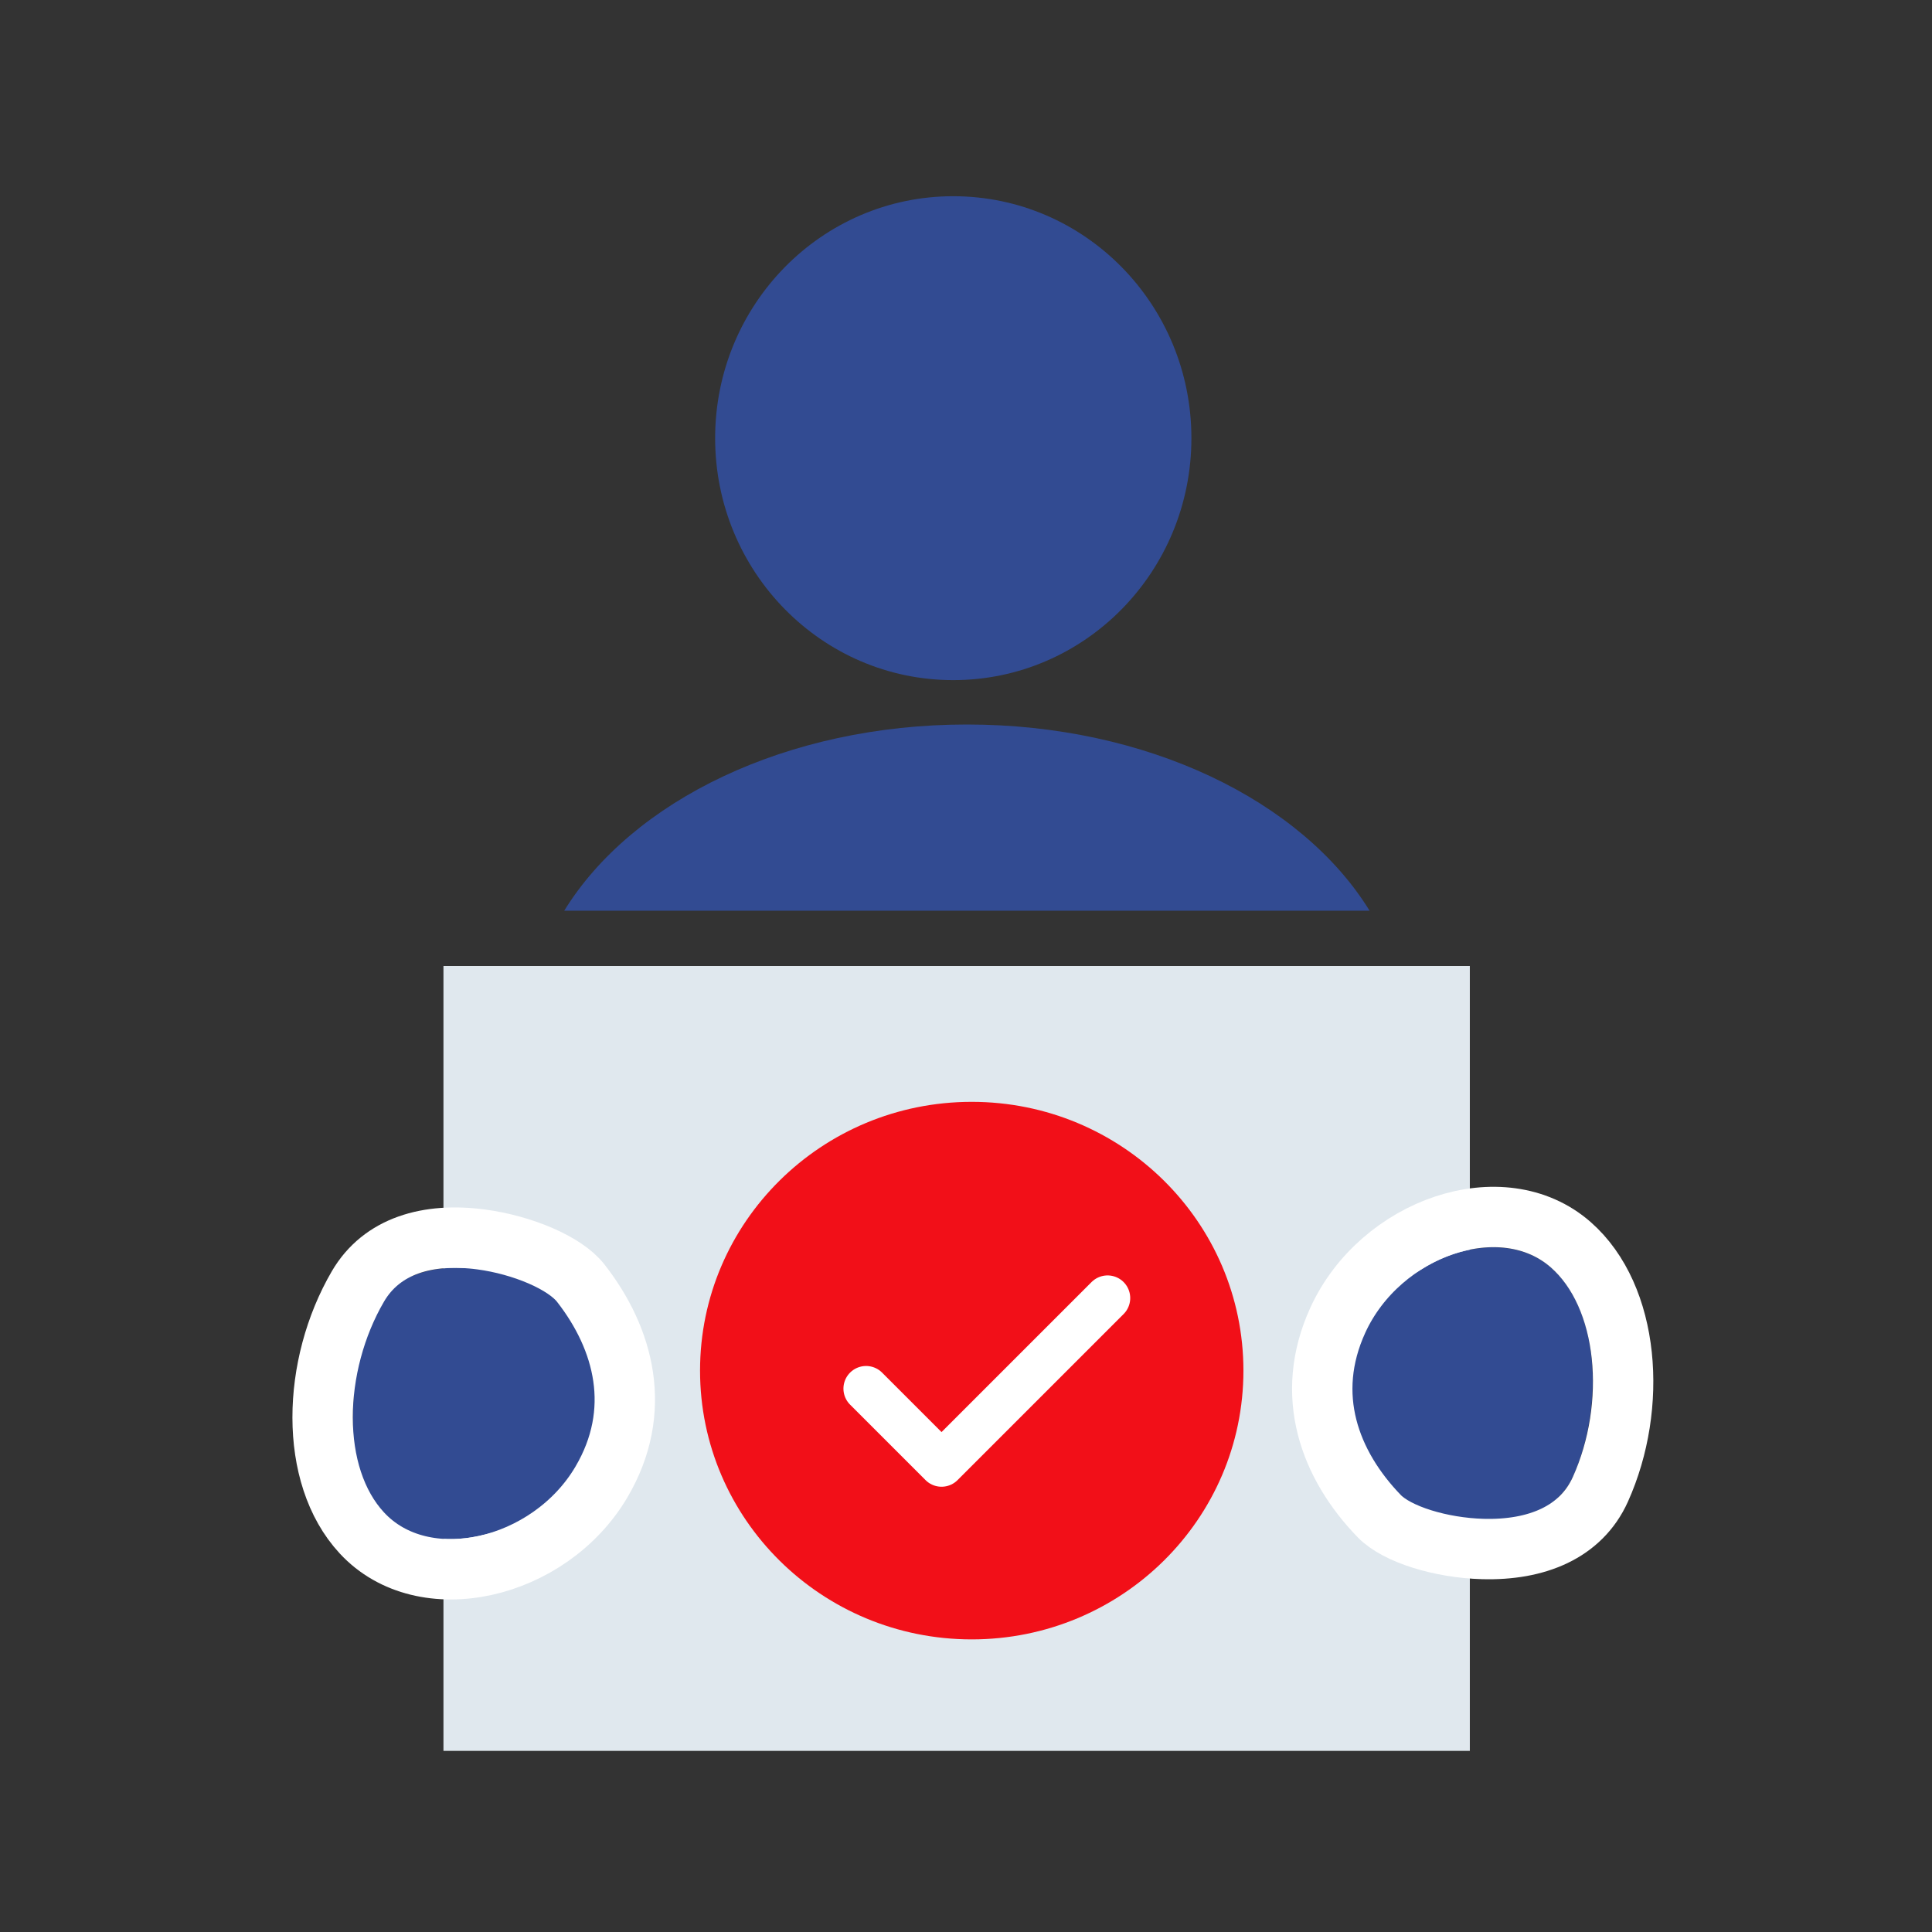 <?xml version="1.0" encoding="UTF-8"?>
<svg width="128px" height="128px" viewBox="0 0 128 128" version="1.1" xmlns="http://www.w3.org/2000/svg" xmlns:xlink="http://www.w3.org/1999/xlink">
    <rect x="0" y="0" width="128" height="128" fill="#333333" stroke="none"/>
    <title>SellerApprovesPayment</title>
    <defs>
        <polygon id="path-1" points="0.822 0.005 16.85 0.005 16.85 17.601 0.822 17.601"></polygon>
    </defs>
    <g id="SellerApprovesPayment" stroke="none" stroke-width="1" fill="none" fill-rule="evenodd">
        <g id="Group" transform="translate(21, 13)">
            <g id="Head" transform="translate(16.38, 0)" fill="#324B92">
                <path d="M7.10542736e-15,47.339 L53.36,47.339 C48.868,40.039 38.614,35 26.68,35 C14.748,35 4.495,40.038 7.10542736e-15,47.339 Z" id="Path"></path>
                <path d="M41.554,16.03 C41.554,7.178 34.492,0 25.774,0 C17.062,0 10,7.178 10,16.03 C10,24.882 17.062,32.06 25.774,32.06 C34.492,32.06 41.554,24.882 41.554,16.03 Z" id="Path"></path>
            </g>
            <polygon id="Card" fill="#E0E8EE" points="8.38 51 76.38 51 76.38 103 8.38 103"></polygon>
            <path d="M18.748,80.248 C18.918,75.412 15.267,70.92 10.544,71.001 C9.936,71.011 8.464,71.131 7.86,71.208 C3.058,71.8 2.606,75.012 2.425,79.938 C2.251,84.793 2.361,89.12 6.998,89.054 C7.605,89.045 9.037,88.884 9.643,88.846 C14.389,88.553 18.57,85.175 18.748,80.248 Z" id="Path" fill="#324B92"></path>
            <g id="Clipped" transform="translate(66, 71)">
                <mask id="mask-2" fill="white">
                    <use xlink:href="#path-1"></use>
                </mask>
                <g id="Path"></g>
                <path d="M11.48,0.208 C10.889,0.152 9.452,0.015 8.856,0.006 C4.234,-0.072 0.655,4.305 0.828,9.018 C1.001,13.818 5.092,17.108 9.74,17.398 C10.33,17.433 11.735,17.591 12.33,17.6 C16.866,17.665 16.975,13.446 16.807,8.714 C16.628,3.915 16.244,0.634 11.48,0.208 Z" id="Path" fill="#324B92" mask="url(#mask-2)"></path>
            </g>
            <path d="M43.38,95.614 C53.321,95.614 61.38,87.641 61.38,77.807 C61.38,67.972 53.321,60 43.38,60 C33.439,60 25.38,67.972 25.38,77.807 C25.38,87.641 33.439,95.614 43.38,95.614 Z" id="Path" fill="#F20F18" fill-rule="nonzero"></path>
            <polyline id="Path" stroke="#FFFFFF" stroke-width="3" stroke-linecap="round" stroke-linejoin="round" points="52.38 73 41.38 84 36.38 79"></polyline>
            <path d="M4.44,73.238 C2.026,77.376 1.38,83.89 4.44,87.2 C7.5,90.508 14.29,88.972 17.12,84.175 C19.949,79.379 17.12,74.802 15.897,73.238 C14.675,71.674 6.853,69.1 4.44,73.238 Z" id="Path" fill="#324B92" fill-rule="nonzero"></path>
            <path d="M2.712,72.23 C4.287,69.53 7.344,68.645 10.88,69.117 C13.613,69.482 16.425,70.665 17.473,72.007 C20.373,75.717 21.618,80.486 18.843,85.191 C15.407,91.017 7.056,92.973 2.972,88.558 C-0.564,84.736 -0.334,77.452 2.712,72.23 L2.712,72.23 Z" id="Path" stroke="#FFFFFF" stroke-width="4"></path>
            <path d="M83.204,84.853 C85.173,80.487 85.134,73.939 81.745,70.968 C78.356,67.998 71.764,70.235 69.451,75.302 C67.138,80.368 70.43,84.623 71.81,86.051 C73.189,87.479 81.237,89.221 83.204,84.853 Z" id="Path" fill="#324B92" fill-rule="nonzero"></path>
            <path d="M85.028,85.675 C83.744,88.525 80.796,89.725 77.23,89.625 C74.474,89.548 71.554,88.665 70.371,87.44 C67.1,84.055 65.363,79.442 67.631,74.472 C70.44,68.318 78.54,65.5 83.063,69.464 C86.979,72.896 87.512,80.163 85.028,85.675 L85.028,85.675 Z" id="Path" stroke="#FFFFFF" stroke-width="4"></path>
        </g>
    </g>
</svg>